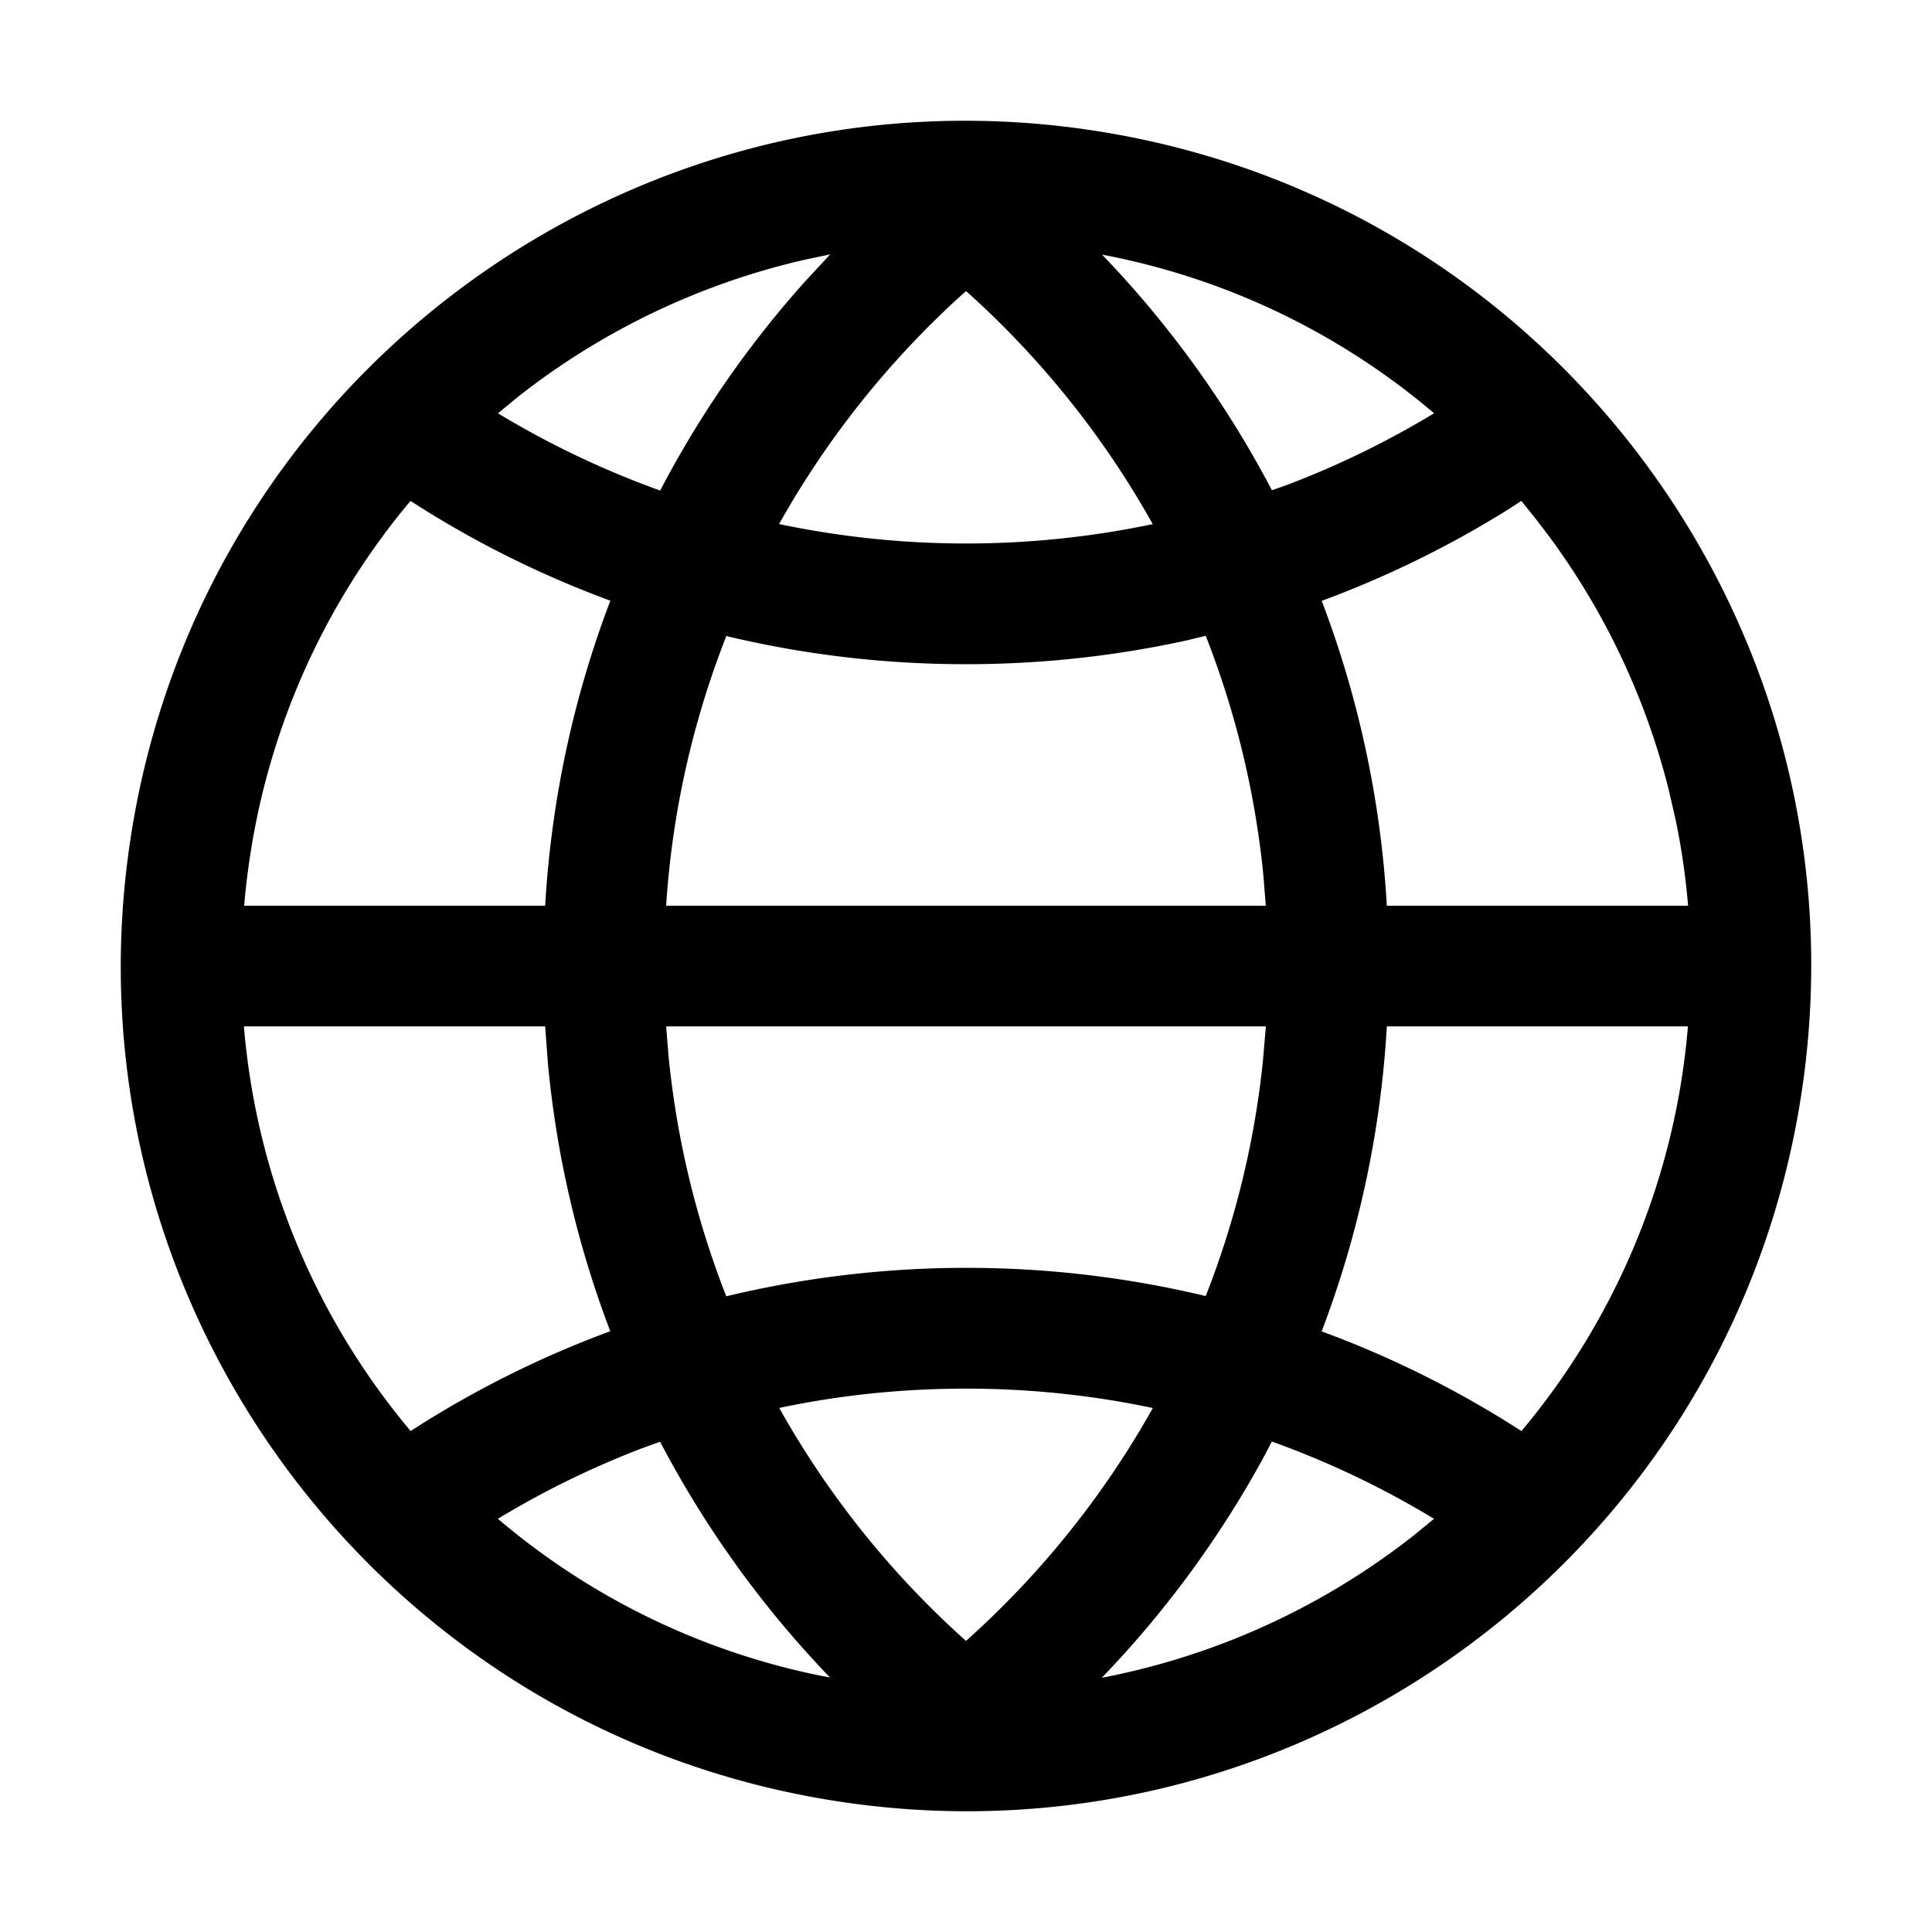 <?xml version="1.0" standalone="no"?><!DOCTYPE svg PUBLIC "-//W3C//DTD SVG 1.1//EN" "http://www.w3.org/Graphics/SVG/1.1/DTD/svg11.dtd"><svg t="1615883510717" class="icon" viewBox="0 0 1024 1024" version="1.1" xmlns="http://www.w3.org/2000/svg" p-id="6037" xmlns:xlink="http://www.w3.org/1999/xlink" width="200" height="200"><defs><style type="text/css"></style></defs><path d="M511.445 64c22.571 0 45.483 1.707 68.48 5.248 244.48 37.504 412.331 266.155 374.827 510.677-33.963 221.525-224.768 380.075-442.197 380.075-22.571 0-45.483-1.707-68.48-5.248-244.48-37.504-412.331-266.155-374.827-510.677C103.211 222.549 293.973 64 511.445 64z m162.645 700.075l-3.627 6.997a545.408 545.408 0 0 1-86.485 118.187 384.725 384.725 0 0 0 165.035-75.221l11.051-9.045a477.397 477.397 0 0 0-85.973-40.96zM349.867 764.16l-10.069 3.627a477.867 477.867 0 0 0-75.904 37.205 380.544 380.544 0 0 0 172.928 83.541l3.072 0.555A545.28 545.28 0 0 1 349.867 764.16z m162.133-28.16c-33.621 0-66.731 3.413-98.987 10.24A480.427 480.427 0 0 0 512 869.717c39.637-35.413 73.088-77.141 99.029-123.435-32.341-6.827-65.451-10.283-99.029-10.283z m382.592-192h-159.531l-0.128 1.963a541.269 541.269 0 0 1-34.432 159.701c37.205 13.653 72.661 31.403 105.899 52.821a382.464 382.464 0 0 0 88.235-214.443z m-605.653 0H129.28a382.72 382.72 0 0 0 88.363 214.485 537.173 537.173 0 0 1 105.813-52.907 539.776 539.776 0 0 1-32.981-141.227l-1.536-20.352z m381.995 0h-317.867l1.28 15.787a476.587 476.587 0 0 0 30.592 127.275 545.067 545.067 0 0 1 254.123-0.128 472.747 472.747 0 0 0 30.293-124.416l1.579-18.475zM217.6 265.557l-1.792 2.048a381.739 381.739 0 0 0-83.285 186.24c-1.323 8.747-2.389 17.493-3.115 26.197h159.531l0.128-1.963c3.413-55.168 15.061-108.885 34.432-159.701A536.32 536.32 0 0 1 217.6 265.515z m421.461 71.424l-10.027 2.432c-38.144 8.363-77.312 12.629-117.035 12.629-43.221 0-85.76-5.035-127.019-14.933a473.813 473.813 0 0 0-31.915 142.933h317.824l-1.237-15.787a476.587 476.587 0 0 0-30.592-127.275z m167.253-71.467l-7.509 4.864c-31.019 19.285-63.915 35.413-98.261 48.085a541.44 541.44 0 0 1 34.389 159.573l0.085 2.005h159.701a379.691 379.691 0 0 0-6.571-45.397l-3.84-16.64a382.72 382.72 0 0 0-62.805-133.12l-7.467-9.813-7.68-9.557z m-294.272-111.232l-4.395 3.925a481.835 481.835 0 0 0-94.72 119.552 481.877 481.877 0 0 0 198.059 0.043A480.427 480.427 0 0 0 512 154.24z m-72.021-19.456l-13.227 2.773a384.896 384.896 0 0 0-151.68 72.277l-11.179 9.173c27.179 16.469 55.979 30.165 85.973 40.96a541.653 541.653 0 0 1 76.971-111.019l13.141-14.165z m234.112 125.013l7.893-2.773c27.179-10.283 53.291-23.04 78.08-38.016a380.587 380.587 0 0 0-172.928-83.499l-3.072-0.597A545.28 545.28 0 0 1 674.133 259.84z" p-id="6038"></path></svg>